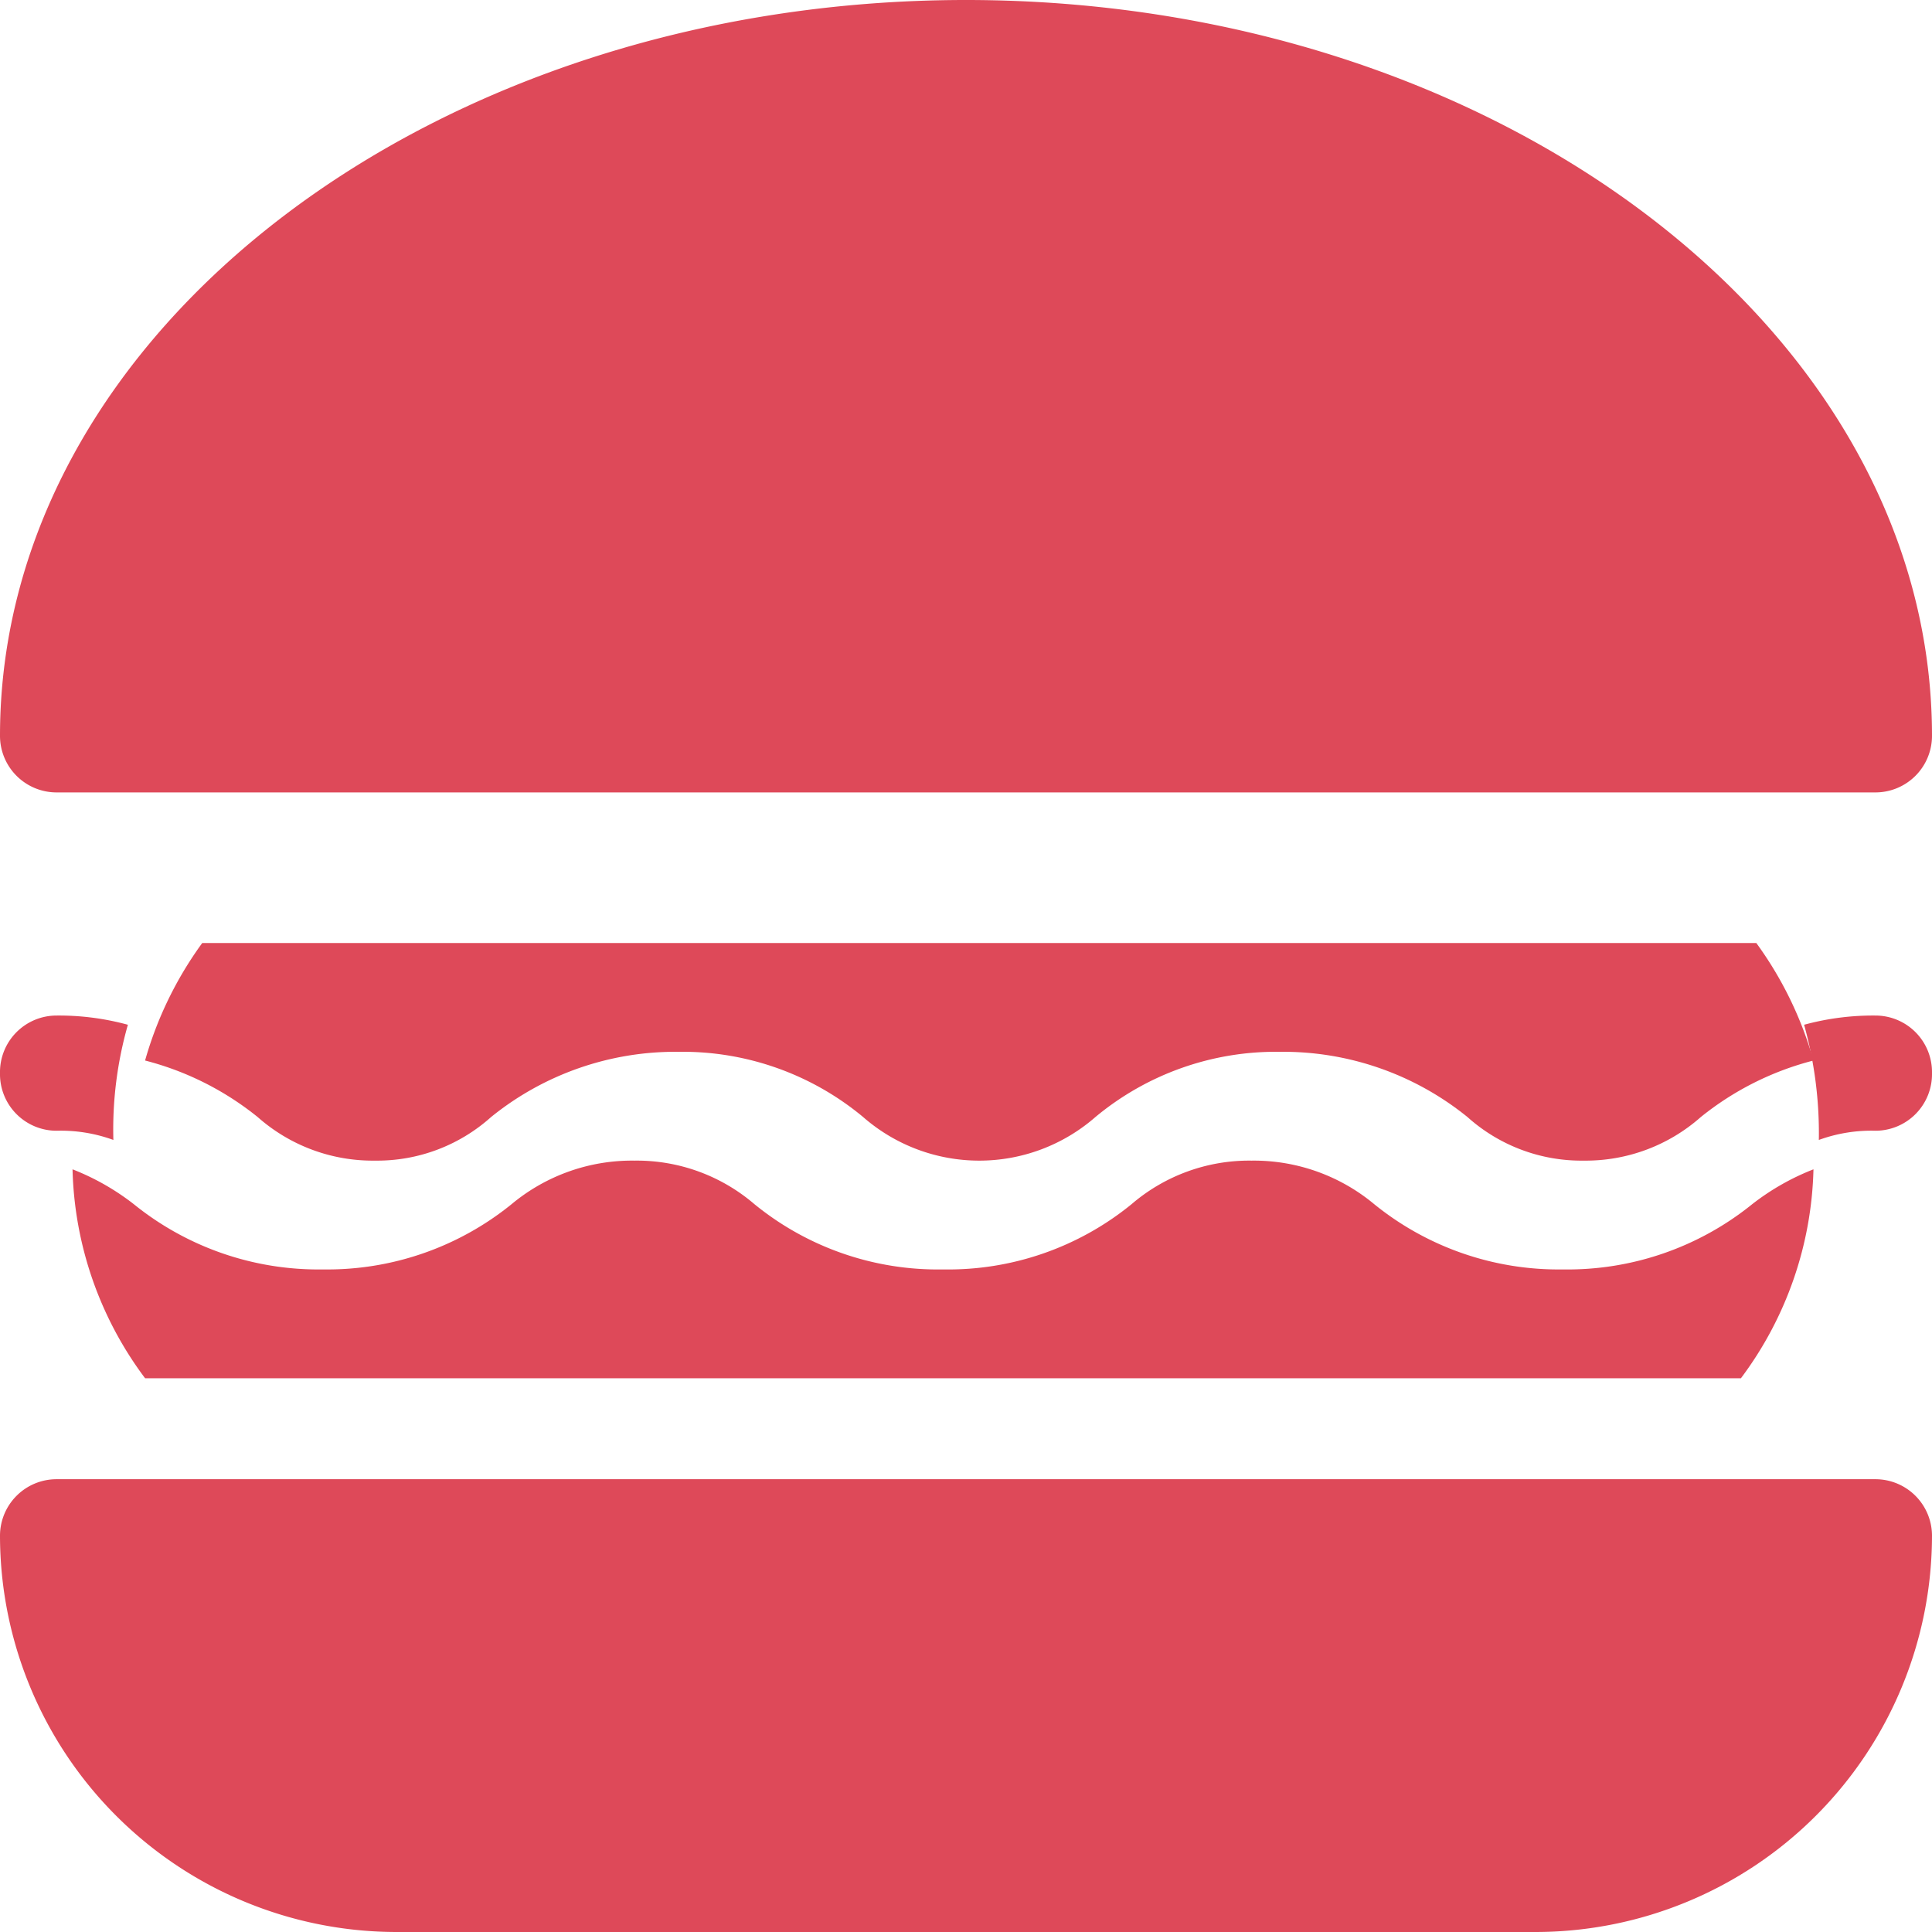 <svg id="burger" xmlns="http://www.w3.org/2000/svg" width="26.634" height="26.634" viewBox="0 0 26.634 26.634">
  <defs>
    <style>
      .cls-1 {
        fill: #de4959;
      }
    </style>
  </defs>
  <g id="Burger_1_">
    <path id="Path" class="cls-1" d="M21.172,6.242H5.462A5.469,5.469,0,0,1,0,.78.78.78,0,0,1,.78,0H25.854a.78.78,0,0,1,.78.78A5.469,5.469,0,0,1,21.172,6.242Z" transform="translate(0 20.392)"/>
    <path id="Shape" class="cls-1" d="M.78,10.924a.78.78,0,0,1-.78-.78C0,4.55,6,0,13.317,0S26.634,4.55,26.634,10.144a.78.78,0,0,1-.78.78Z"/>
  </g>
  <g id="Burger_4_" transform="translate(0 14)">
    <g id="Group">
      <path id="Path-2" data-name="Path" class="cls-1" d="M.78,0a3.612,3.612,0,0,1,.983.127,5.249,5.249,0,0,0-.2,1.588,2.112,2.112,0,0,0-.78-.127A.78.78,0,0,1,0,.794.78.78,0,0,1,.78,0Z"/>
      <path id="Path-3" data-name="Path" class="cls-1" d="M1.763.794a.78.78,0,0,1-.78.794,2.112,2.112,0,0,0-.78.127A5.588,5.588,0,0,0,0,.127,3.612,3.612,0,0,1,.983,0,.78.78,0,0,1,1.763.794Z" transform="translate(24.871)"/>
    </g>
  </g>
  <path id="Path-4" data-name="Path" class="cls-1" d="M0,1.62a4.093,4.093,0,0,1,1.553.78A2.393,2.393,0,0,0,3.169,3a2.351,2.351,0,0,0,1.6-.6,4.036,4.036,0,0,1,2.584-.9A3.889,3.889,0,0,1,9.9,2.4a2.433,2.433,0,0,0,3.2,0,3.889,3.889,0,0,1,2.547-.9,4.036,4.036,0,0,1,2.584.9,2.352,2.352,0,0,0,1.6.6,2.393,2.393,0,0,0,1.615-.6A4.094,4.094,0,0,1,23,1.62,5.114,5.114,0,0,0,22.212,0H.788A5.114,5.114,0,0,0,0,1.62Z" transform="translate(2 13)"/>
  <path id="Path-5" data-name="Path" class="cls-1" d="M23,3A5,5,0,0,0,24,.12a3.364,3.364,0,0,0-.844.48,4.048,4.048,0,0,1-2.612.9,4.034,4.034,0,0,1-2.6-.9A2.593,2.593,0,0,0,16.253,0,2.489,2.489,0,0,0,14.6.6a4,4,0,0,1-2.6.9A4,4,0,0,1,9.4.6,2.489,2.489,0,0,0,7.747,0,2.593,2.593,0,0,0,6.053.6a4.034,4.034,0,0,1-2.6.9A4.048,4.048,0,0,1,.844.6,3.364,3.364,0,0,0,0,.12,5,5,0,0,0,1,3Z" transform="translate(1 16)"/>
</svg>
